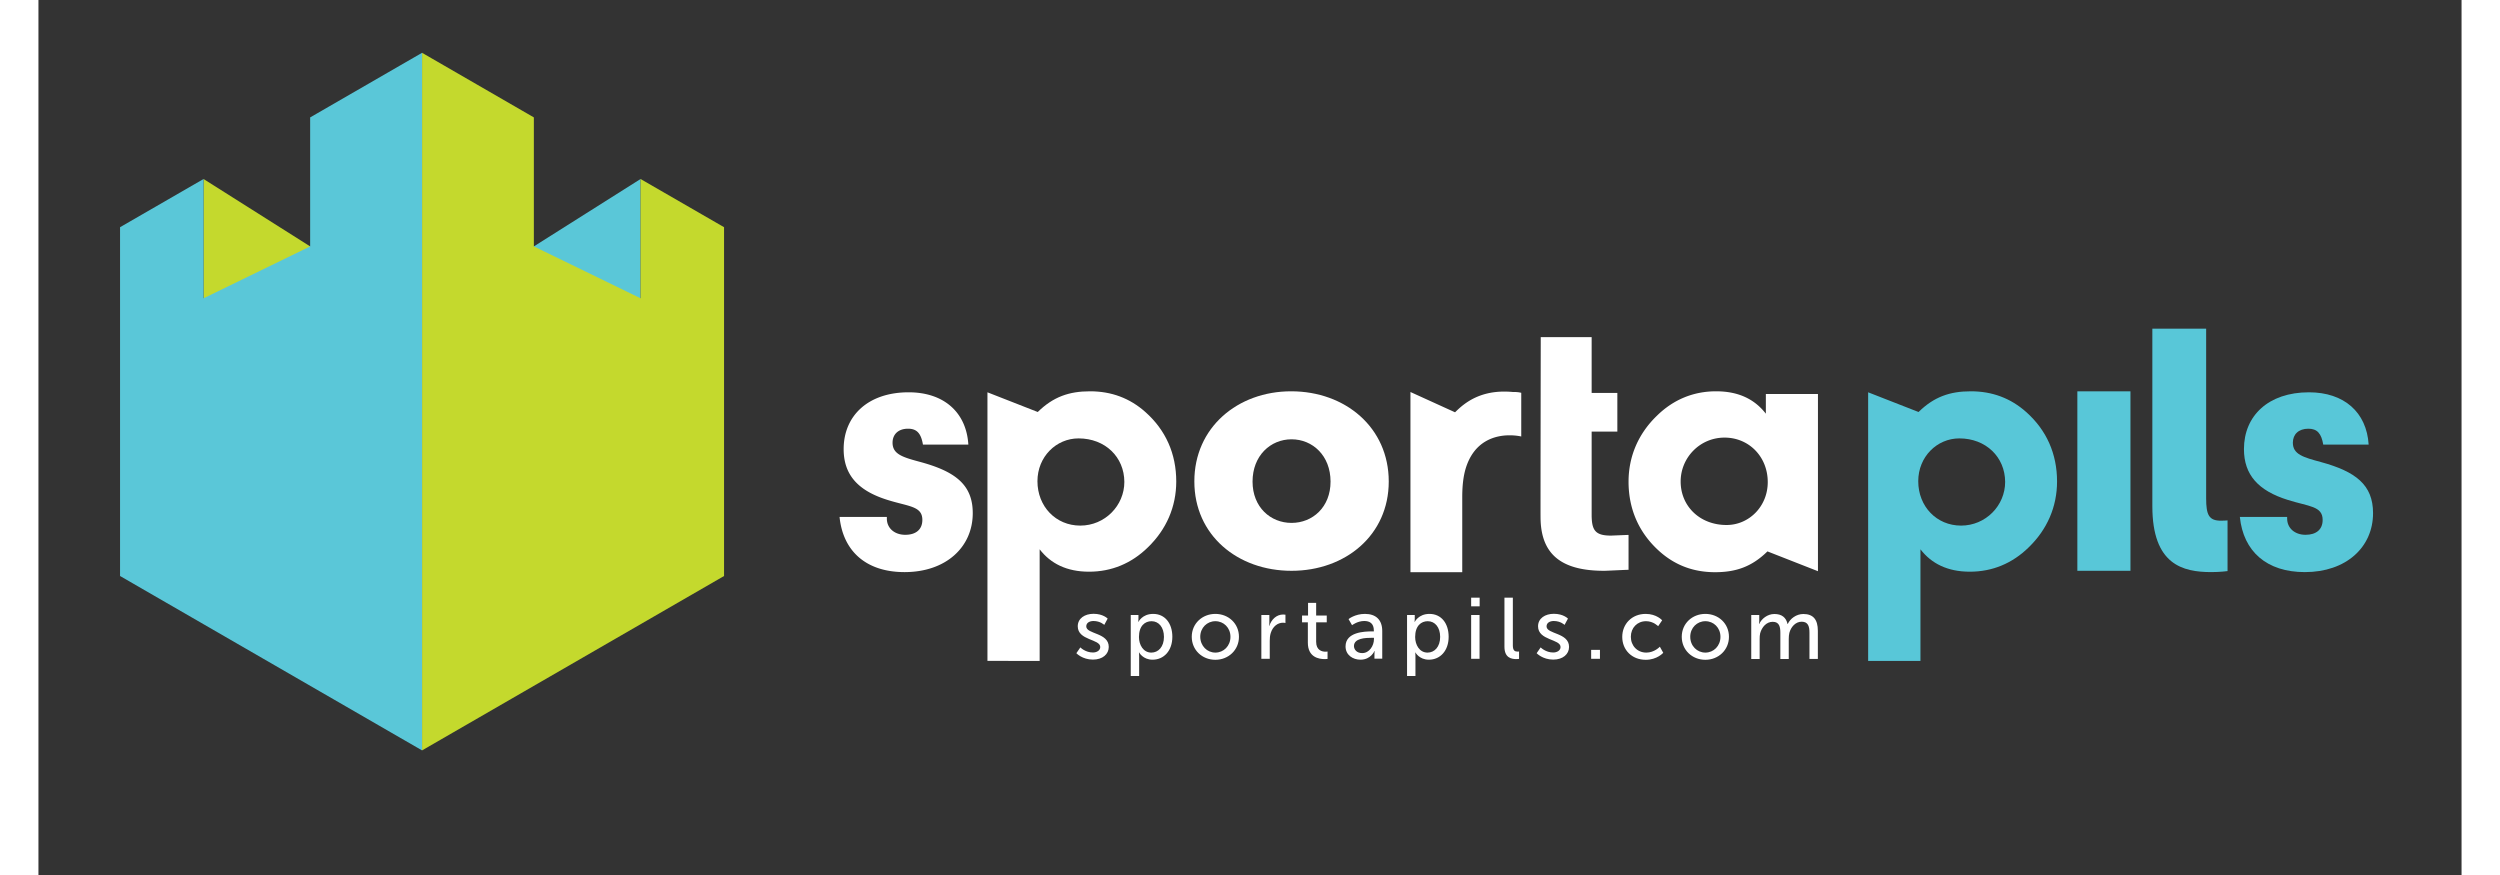 <svg version="1.1" id="Layer_1" xmlns="http://www.w3.org/2000/svg" x="0" y="0" width="250" viewBox="0 0 242.31 87.54" xml:space="preserve"><rect x="0" y="0" width="242.31" height="87.54" fill="#333333" stroke="none"/><style>.st0{fill:#fff}.st1{fill:#58c7d8}.st2{fill:#5ac7d8}.st3{fill:#c4d92d}</style><path class="st0" d="M125.27 39.13c5.43 0 9.76 3.63 9.76 9.02 0 5.36-4.33 8.93-9.72 8.93-5.4 0-9.72-3.56-9.72-8.93-.01-5.39 4.32-9.02 9.68-9.02zm.04 13.16c2.1 0 3.9-1.57 3.9-4.13 0-2.6-1.8-4.23-3.9-4.23-2.1 0-3.9 1.63-3.9 4.23 0 2.56 1.8 4.13 3.9 4.13z"/><path class="st1" d="M203.89 39.13h5.31v17.95h-5.31V39.13zM211.4 32.87h5.37v16.97c0 1.66.28 2.23 1.49 2.23.34 0 .65-.03.65-.03v5.07s-.75.1-1.62.1c-2.86 0-5.9-.74-5.9-6.59V32.87z"/><path class="st0" d="M99.93 41.2c1.54-1.51 3.12-2.07 5.23-2.07 2.14 0 3.98.69 5.53 2.07 2.04 1.81 3.09 4.18 3.09 6.95 0 2.53-.99 4.8-2.83 6.58-1.65 1.62-3.65 2.44-5.89 2.44-2.24 0-3.85-.82-4.94-2.24v11.16H94.9V39.23l5.03 1.97m4.08 2.64c-2.24 0-4.11 1.84-4.11 4.28 0 2.53 1.84 4.44 4.28 4.44 2.47 0 4.41-2 4.41-4.37-.01-2.48-1.91-4.35-4.58-4.35"/><path class="st1" d="M188.01 41.2c1.54-1.51 3.12-2.07 5.23-2.07 2.14 0 3.98.69 5.53 2.07 2.04 1.81 3.09 4.18 3.09 6.95 0 2.53-.99 4.8-2.83 6.58-1.65 1.62-3.65 2.44-5.89 2.44-2.24 0-3.85-.82-4.94-2.24v11.16h-5.23V39.23l5.04 1.97m4.08 2.64c-2.24 0-4.11 1.84-4.11 4.28 0 2.53 1.84 4.44 4.28 4.44 2.47 0 4.41-2 4.41-4.37-.01-2.48-1.92-4.35-4.58-4.35"/><path class="st0" d="M150.23 33.71h5.09v5.58h2.57v3.87h-2.57v8.3c0 1.58.36 2.1 1.94 2.1.03 0 1.72-.07 1.75-.07v3.49c-.29 0-2.18.1-2.44.1-4.33 0-6.36-1.68-6.36-5.39-.01-.19.02-17.98.02-17.98M147.61 39.2h-.16c-2.63-.25-4.24.65-5.3 1.57v-.06.06c-.18.16-.34.31-.49.46l-4.46-2.03v18.02h5.18V49.7c0-1.08.1-1.97.3-2.7.83-2.97 3.06-3.47 4.43-3.47.7 0 1.17.12 1.17.12v-4.37a2.79 2.79 0 00-.67-.08zM172.9 55.14c-1.55 1.52-3.13 2.08-5.24 2.08-2.15 0-3.99-.69-5.55-2.08-2.04-1.82-3.1-4.19-3.1-6.97 0-2.54.99-4.82 2.84-6.6 1.65-1.62 3.66-2.44 5.91-2.44 2.15 0 3.8.72 4.98 2.24V39.4h5.21v17.72l-5.05-1.98zm-4.09-2.64c2.24 0 4.12-1.85 4.12-4.29 0-2.54-1.88-4.45-4.32-4.45-2.47 0-4.39 2.01-4.39 4.39 0 2.47 1.92 4.35 4.59 4.35M84.84 51.7v.16c0 .95.76 1.62 1.84 1.62s1.71-.54 1.71-1.49c0-1.39-1.37-1.33-3.49-2-2.95-.92-4.38-2.51-4.38-5.08 0-3.33 2.44-5.68 6.5-5.68 3.52 0 5.77 2 5.97 5.23h-4.54c-.19-1.11-.6-1.59-1.49-1.59-.98 0-1.55.57-1.55 1.4 0 1.17 1.05 1.46 2.79 1.93 3.49.95 5.23 2.28 5.23 5.11 0 3.42-2.7 5.9-6.82 5.9-3.81 0-6.15-2.06-6.5-5.52h4.73z"/><path class="st1" d="M224.87 51.7v.16c0 .95.76 1.62 1.84 1.62s1.71-.54 1.71-1.49c0-1.39-1.37-1.33-3.49-2-2.95-.92-4.38-2.51-4.38-5.08 0-3.33 2.44-5.68 6.5-5.68 3.52 0 5.77 2 5.97 5.23h-4.54c-.19-1.11-.6-1.59-1.49-1.59-.98 0-1.55.57-1.55 1.4 0 1.17 1.05 1.46 2.79 1.93 3.49.95 5.23 2.28 5.23 5.11 0 3.42-2.7 5.9-6.82 5.9-3.81 0-6.15-2.06-6.5-5.52h4.73z"/><path class="st0" d="M104.19 64.74s.49.51 1.26.51c.36 0 .73-.19.73-.55 0-.81-2.25-.64-2.25-2.07 0-.8.71-1.25 1.58-1.25.96 0 1.41.48 1.41.48l-.34.63s-.39-.39-1.08-.39c-.36 0-.72.16-.72.54 0 .79 2.25.61 2.25 2.05 0 .73-.62 1.27-1.58 1.27-1.07 0-1.66-.64-1.66-.64l.4-.58zM109.23 61.5h.77v.37c0 .17-.02.32-.02.32h.02s.37-.8 1.47-.8c1.18 0 1.92.94 1.92 2.29 0 1.39-.84 2.29-1.98 2.29-.96 0-1.34-.72-1.34-.72h-.02s.02.16.02.38v1.97h-.84v-6.1zm2.06 3.76c.69 0 1.26-.57 1.26-1.57 0-.95-.51-1.57-1.24-1.57-.66 0-1.26.46-1.26 1.58 0 .78.43 1.56 1.24 1.56zM117.69 61.39c1.31 0 2.36.96 2.36 2.29s-1.06 2.3-2.36 2.3c-1.31 0-2.36-.97-2.36-2.3 0-1.33 1.06-2.29 2.36-2.29zm0 3.87c.83 0 1.51-.66 1.51-1.58 0-.91-.68-1.56-1.51-1.56-.82 0-1.51.65-1.51 1.56.01.92.69 1.58 1.51 1.58zM122.28 61.5h.81v.76c0 .18-.02.33-.02.33h.02c.2-.64.71-1.14 1.39-1.14.11 0 .22.02.22.02v.83s-.11-.03-.24-.03c-.54 0-1.03.38-1.23 1.03-.08.25-.1.52-.1.79v1.79h-.84V61.5zM126.93 62.23h-.57v-.68h.6v-1.26h.81v1.26h1.06v.68h-1.06v1.95c0 .87.61.99.94.99.12 0 .2-.02.2-.02v.74s-.12.02-.29.02c-.56 0-1.68-.17-1.68-1.64v-2.04zM133.35 63.14h.19v-.08c0-.72-.41-.96-.96-.96-.68 0-1.22.42-1.22.42l-.35-.61s.63-.52 1.64-.52c1.11 0 1.73.61 1.73 1.71v2.77h-.78v-.42c0-.2.02-.35.02-.35h-.02s-.35.87-1.4.87c-.75 0-1.49-.46-1.49-1.33 0-1.44 1.9-1.5 2.64-1.5zm-.97 2.17c.71 0 1.17-.74 1.17-1.39v-.14h-.22c-.63 0-1.78.04-1.78.83.01.35.28.7.83.7zM136.86 61.5h.77v.37c0 .17-.02.32-.02.32h.02s.37-.8 1.47-.8c1.18 0 1.92.94 1.92 2.29 0 1.39-.84 2.29-1.98 2.29-.96 0-1.34-.72-1.34-.72h-.02s.02.16.02.38v1.97h-.84v-6.1zm2.05 3.76c.69 0 1.26-.57 1.26-1.57 0-.95-.51-1.57-1.24-1.57-.66 0-1.26.46-1.26 1.58 0 .78.43 1.56 1.24 1.56zM143.27 59.77h.85v.86h-.85v-.86zm0 1.73h.84v4.38h-.84V61.5zM146.6 59.77h.84v4.77c0 .53.21.62.47.62.08 0 .15-.01.15-.01v.74s-.13.02-.28.02c-.48 0-1.18-.13-1.18-1.23v-4.91zM150.22 64.74s.49.51 1.26.51c.36 0 .73-.19.73-.55 0-.81-2.25-.64-2.25-2.07 0-.8.71-1.25 1.58-1.25.96 0 1.41.48 1.41.48l-.34.63s-.39-.39-1.08-.39c-.36 0-.72.16-.72.54 0 .79 2.25.61 2.25 2.05 0 .73-.62 1.27-1.58 1.27-1.07 0-1.66-.64-1.66-.64l.4-.58zM155.27 64.99h.88v.89h-.88v-.89zM160.72 61.39c1.1 0 1.65.64 1.65.64l-.4.59s-.47-.5-1.21-.5c-.88 0-1.52.66-1.52 1.56 0 .89.64 1.58 1.55 1.58.81 0 1.35-.59 1.35-.59l.34.61s-.61.7-1.75.7c-1.38 0-2.35-.98-2.35-2.29 0-1.3.97-2.3 2.34-2.3zM166.69 61.39c1.31 0 2.36.96 2.36 2.29s-1.06 2.3-2.36 2.3c-1.31 0-2.36-.97-2.36-2.3 0-1.33 1.05-2.29 2.36-2.29zm0 3.87c.83 0 1.51-.66 1.51-1.58 0-.91-.68-1.56-1.51-1.56-.82 0-1.51.65-1.51 1.56 0 .92.69 1.58 1.51 1.58zM171.27 61.5h.81v.58c0 .17-.02.32-.02.32h.02c.21-.51.82-1 1.51-1 .74 0 1.17.34 1.32 1h.02c.24-.53.85-1 1.56-1 .99 0 1.45.56 1.45 1.68v2.81h-.84v-2.62c0-.61-.12-1.1-.78-1.1-.61 0-1.07.52-1.23 1.12-.04.18-.06.38-.06.61v2h-.84v-2.62c0-.57-.09-1.1-.76-1.1-.64 0-1.09.53-1.26 1.15-.04.17-.05.37-.05.57v2h-.84v-4.4z"/><g><path class="st2" d="M49.43 34h10.78V17.9l-10.67 6.74z"/><path class="st3" d="M60.21 17.9v11.93l-10.67-5.19v-12.9L38.36 5.28v69.76l30.2-17.44V22.72zM27.29 34H16.51V17.9l10.66 6.74z"/><path class="st2" d="M16.51 17.9v11.93l10.66-5.19v-12.9l11.19-6.46v69.76L8.16 57.6V22.72z"/></g></svg>